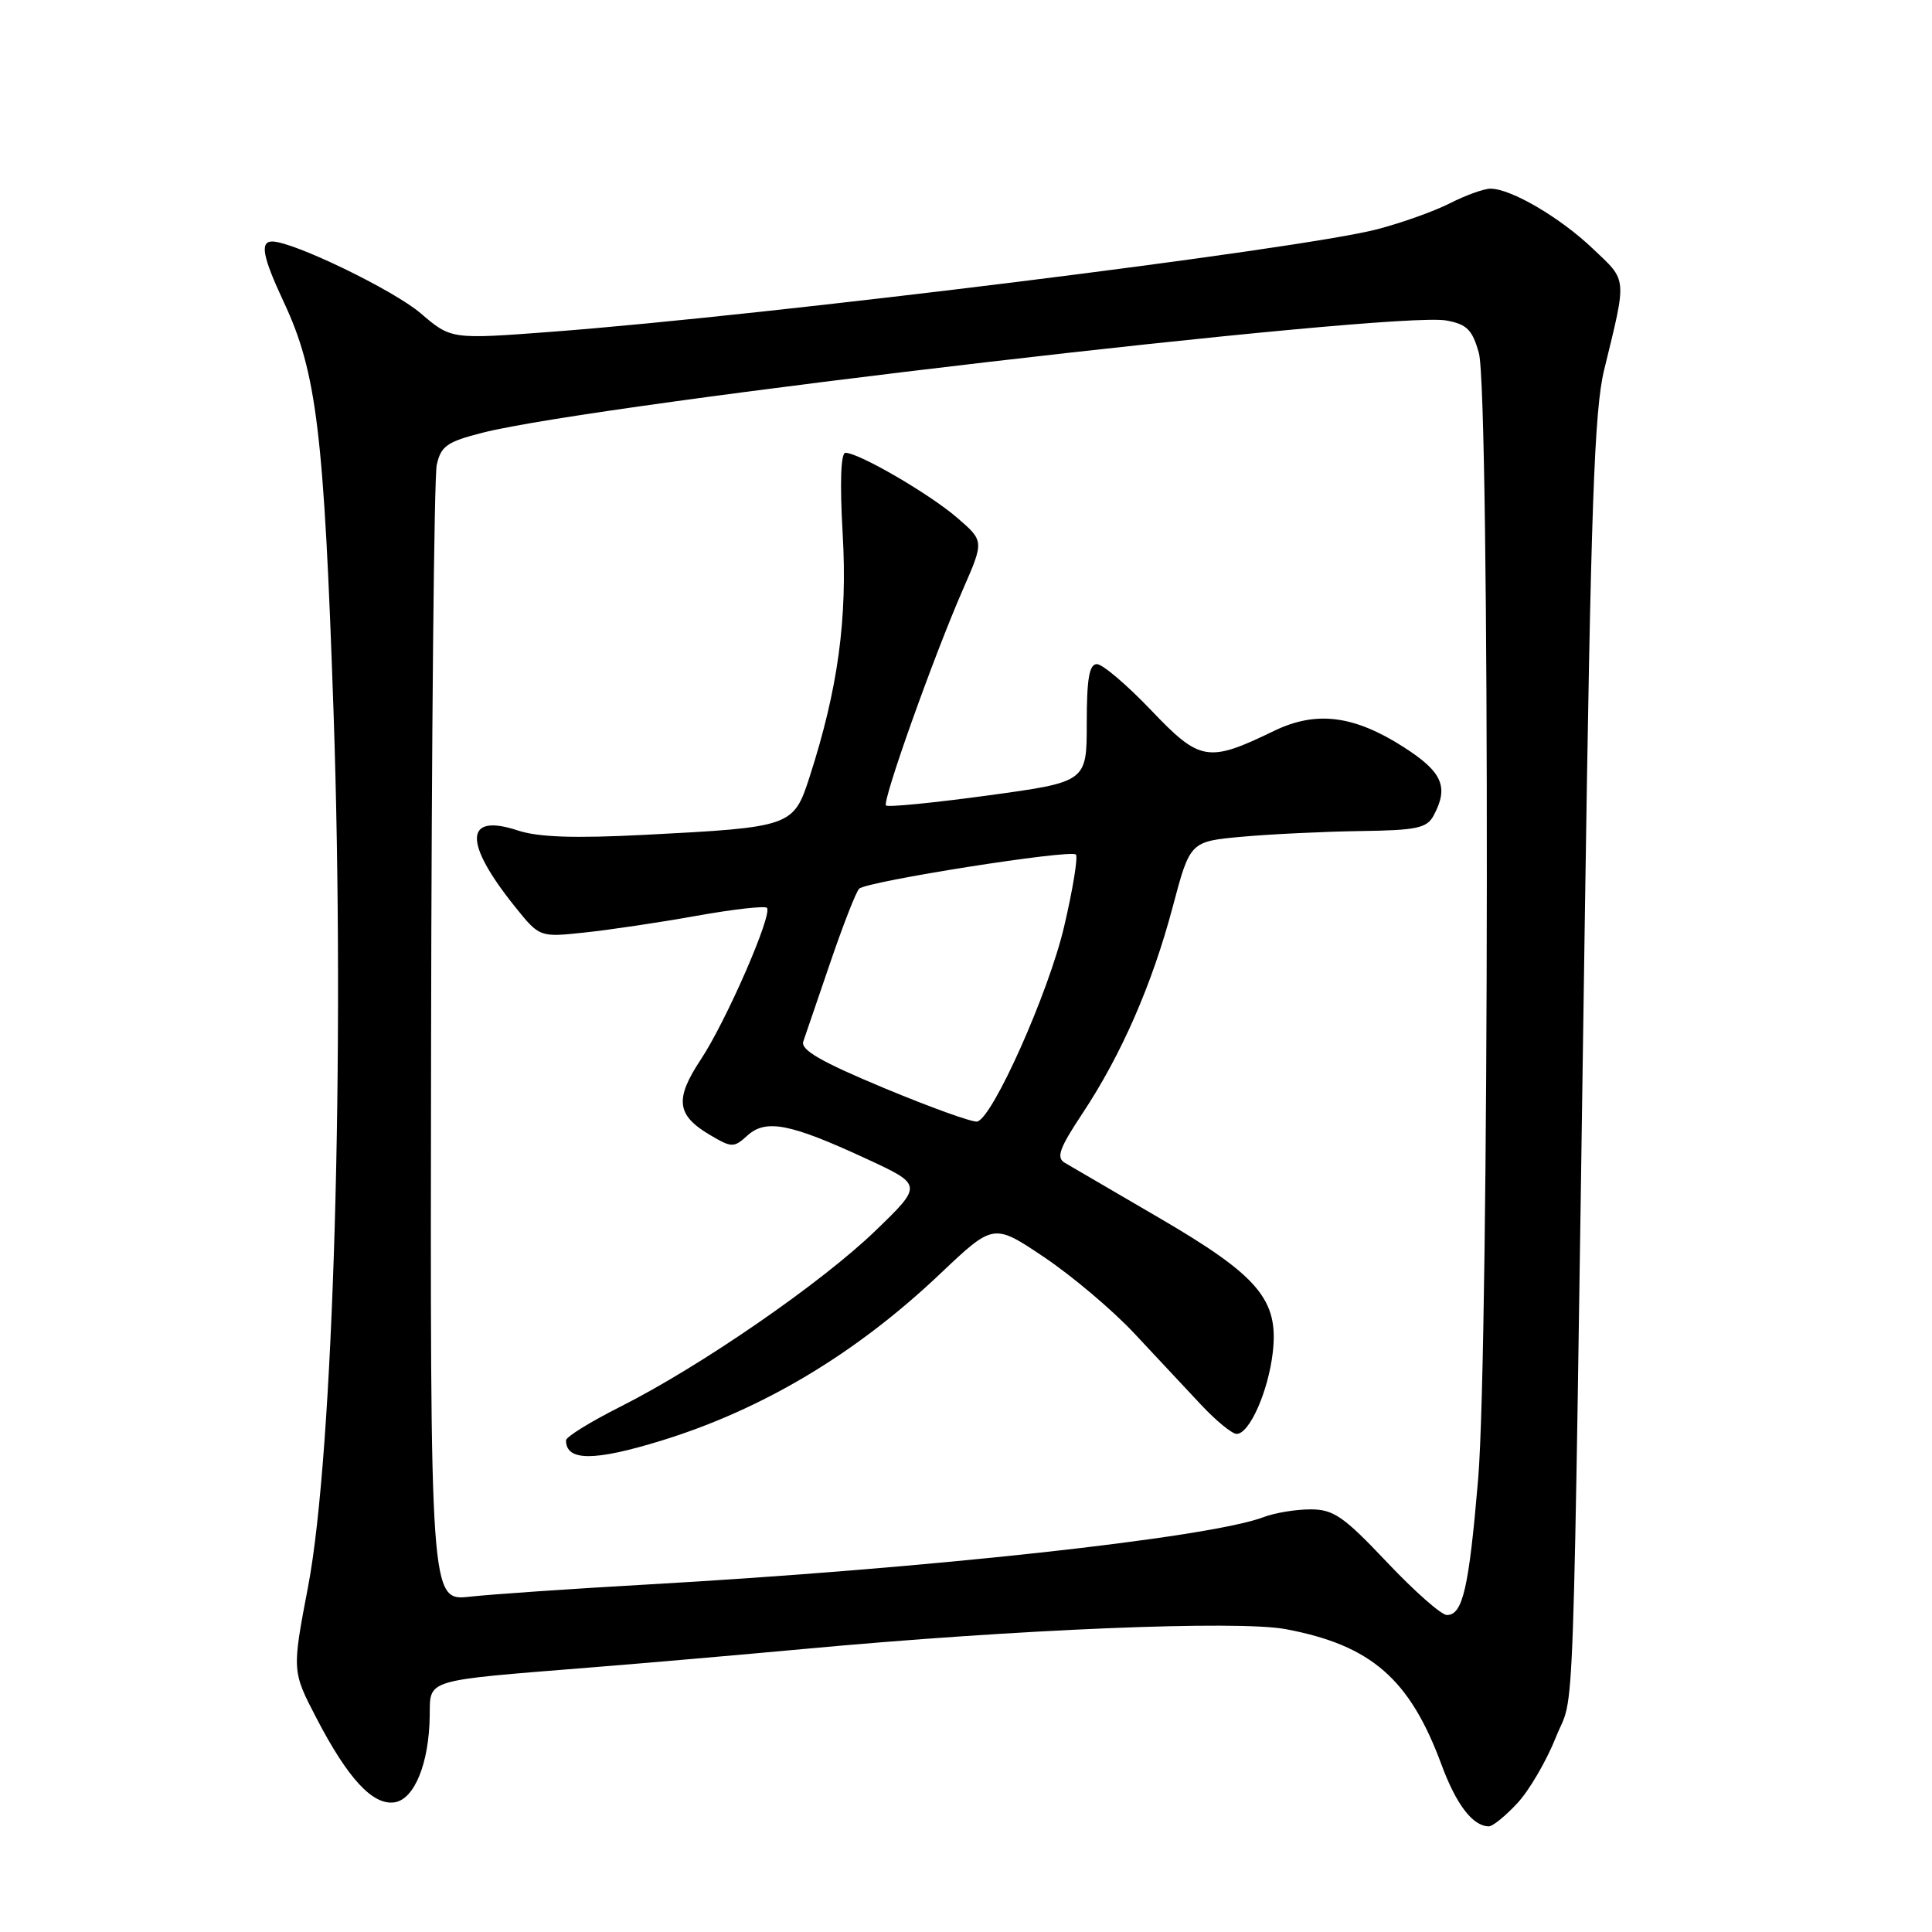 <?xml version="1.0" encoding="UTF-8" standalone="no"?>
<!DOCTYPE svg PUBLIC "-//W3C//DTD SVG 1.1//EN" "http://www.w3.org/Graphics/SVG/1.1/DTD/svg11.dtd" >
<svg xmlns="http://www.w3.org/2000/svg" xmlns:xlink="http://www.w3.org/1999/xlink" version="1.1" viewBox="0 0 256 256">
 <g >
 <path fill="currentColor"
d=" M 201.04 238.95 C 202.61 237.28 204.91 233.34 206.16 230.20 C 208.72 223.75 208.34 234.47 210.00 121.50 C 210.80 67.10 211.25 54.36 212.56 49.00 C 215.59 36.57 215.66 37.31 211.07 32.96 C 206.73 28.82 200.21 25.00 197.50 25.00 C 196.63 25.00 194.22 25.87 192.15 26.92 C 190.08 27.98 185.71 29.54 182.44 30.39 C 172.07 33.07 101.92 41.78 73.14 43.96 C 59.78 44.97 59.78 44.97 55.75 41.52 C 52.16 38.44 38.84 32.00 36.07 32.00 C 34.41 32.00 34.80 34.03 37.59 40.00 C 41.97 49.34 42.93 57.31 44.20 94.44 C 45.73 139.52 44.19 192.56 40.83 210.19 C 38.69 221.42 38.69 221.42 41.92 227.64 C 46.09 235.67 49.38 239.23 52.26 238.82 C 54.91 238.44 56.86 233.65 56.94 227.34 C 57.01 222.45 56.07 222.73 78.00 220.97 C 85.42 220.38 98.25 219.26 106.50 218.50 C 134.73 215.88 163.99 214.68 170.36 215.87 C 181.69 218.00 186.81 222.46 191.01 233.84 C 192.97 239.14 195.17 242.00 197.29 242.00 C 197.79 242.00 199.48 240.63 201.04 238.95 Z  M 183.78 207.00 C 178.03 200.92 176.70 200.00 173.65 200.00 C 171.71 200.00 168.92 200.46 167.45 201.02 C 160.20 203.78 122.71 207.87 85.50 209.97 C 75.60 210.53 65.14 211.25 62.25 211.57 C 57.00 212.14 57.00 212.14 57.12 138.32 C 57.18 97.72 57.52 63.20 57.87 61.61 C 58.42 59.11 59.22 58.54 63.93 57.34 C 78.98 53.49 184.78 41.17 191.67 42.47 C 194.38 42.97 195.10 43.70 195.96 46.79 C 197.42 52.07 197.34 178.50 195.86 196.00 C 194.64 210.45 193.82 214.00 191.72 214.00 C 190.99 214.00 187.42 210.85 183.78 207.00 Z  M 87.64 190.89 C 101.09 186.74 113.44 179.35 124.57 168.79 C 131.65 162.08 131.65 162.08 138.35 166.58 C 142.04 169.06 147.41 173.59 150.28 176.66 C 153.15 179.74 157.13 183.99 159.13 186.12 C 161.13 188.26 163.26 190.00 163.86 190.00 C 165.56 190.00 168.05 184.38 168.65 179.20 C 169.45 172.21 166.78 169.06 153.50 161.32 C 147.45 157.79 141.86 154.53 141.08 154.07 C 139.93 153.39 140.38 152.14 143.41 147.57 C 148.59 139.77 152.67 130.42 155.39 120.17 C 157.69 111.50 157.69 111.50 164.59 110.87 C 168.39 110.53 175.42 110.19 180.21 110.12 C 187.73 110.02 189.07 109.73 189.96 108.07 C 192.00 104.27 191.14 102.30 186.02 99.01 C 179.40 94.77 174.40 94.14 168.79 96.86 C 160.06 101.09 159.01 100.91 152.51 94.09 C 149.31 90.74 146.09 88.00 145.35 88.00 C 144.33 88.00 144.00 89.93 144.00 95.81 C 144.00 103.61 144.00 103.61 130.92 105.40 C 123.73 106.38 117.65 106.98 117.40 106.73 C 116.87 106.20 123.67 87.08 127.60 78.09 C 130.40 71.68 130.40 71.68 126.81 68.59 C 123.15 65.43 113.80 60.00 112.03 60.00 C 111.41 60.00 111.27 63.95 111.66 70.76 C 112.31 82.02 111.04 91.29 107.27 102.96 C 105.15 109.52 104.88 109.62 85.45 110.62 C 76.08 111.10 71.34 110.94 68.61 110.04 C 61.52 107.70 61.38 111.61 68.26 120.17 C 71.50 124.20 71.50 124.20 77.50 123.56 C 80.80 123.21 87.46 122.22 92.30 121.35 C 97.14 120.48 101.34 120.01 101.62 120.29 C 102.42 121.09 96.23 135.31 92.86 140.39 C 89.38 145.65 89.64 147.76 94.06 150.38 C 96.97 152.10 97.23 152.10 99.04 150.46 C 101.48 148.25 104.69 148.87 114.66 153.48 C 122.29 157.00 122.29 157.00 116.01 163.07 C 108.85 169.99 92.82 181.05 82.21 186.39 C 78.24 188.39 75.00 190.39 75.00 190.85 C 75.00 193.63 78.70 193.64 87.64 190.89 Z  M 117.21 144.20 C 108.77 140.68 106.06 139.12 106.44 138.00 C 106.72 137.18 108.34 132.45 110.03 127.50 C 111.72 122.55 113.43 118.17 113.84 117.76 C 114.81 116.79 141.85 112.52 142.56 113.23 C 142.86 113.53 142.16 117.85 140.99 122.83 C 138.94 131.53 131.59 148.03 129.50 148.61 C 128.95 148.77 123.42 146.78 117.21 144.20 Z "/>
</g>
</svg>